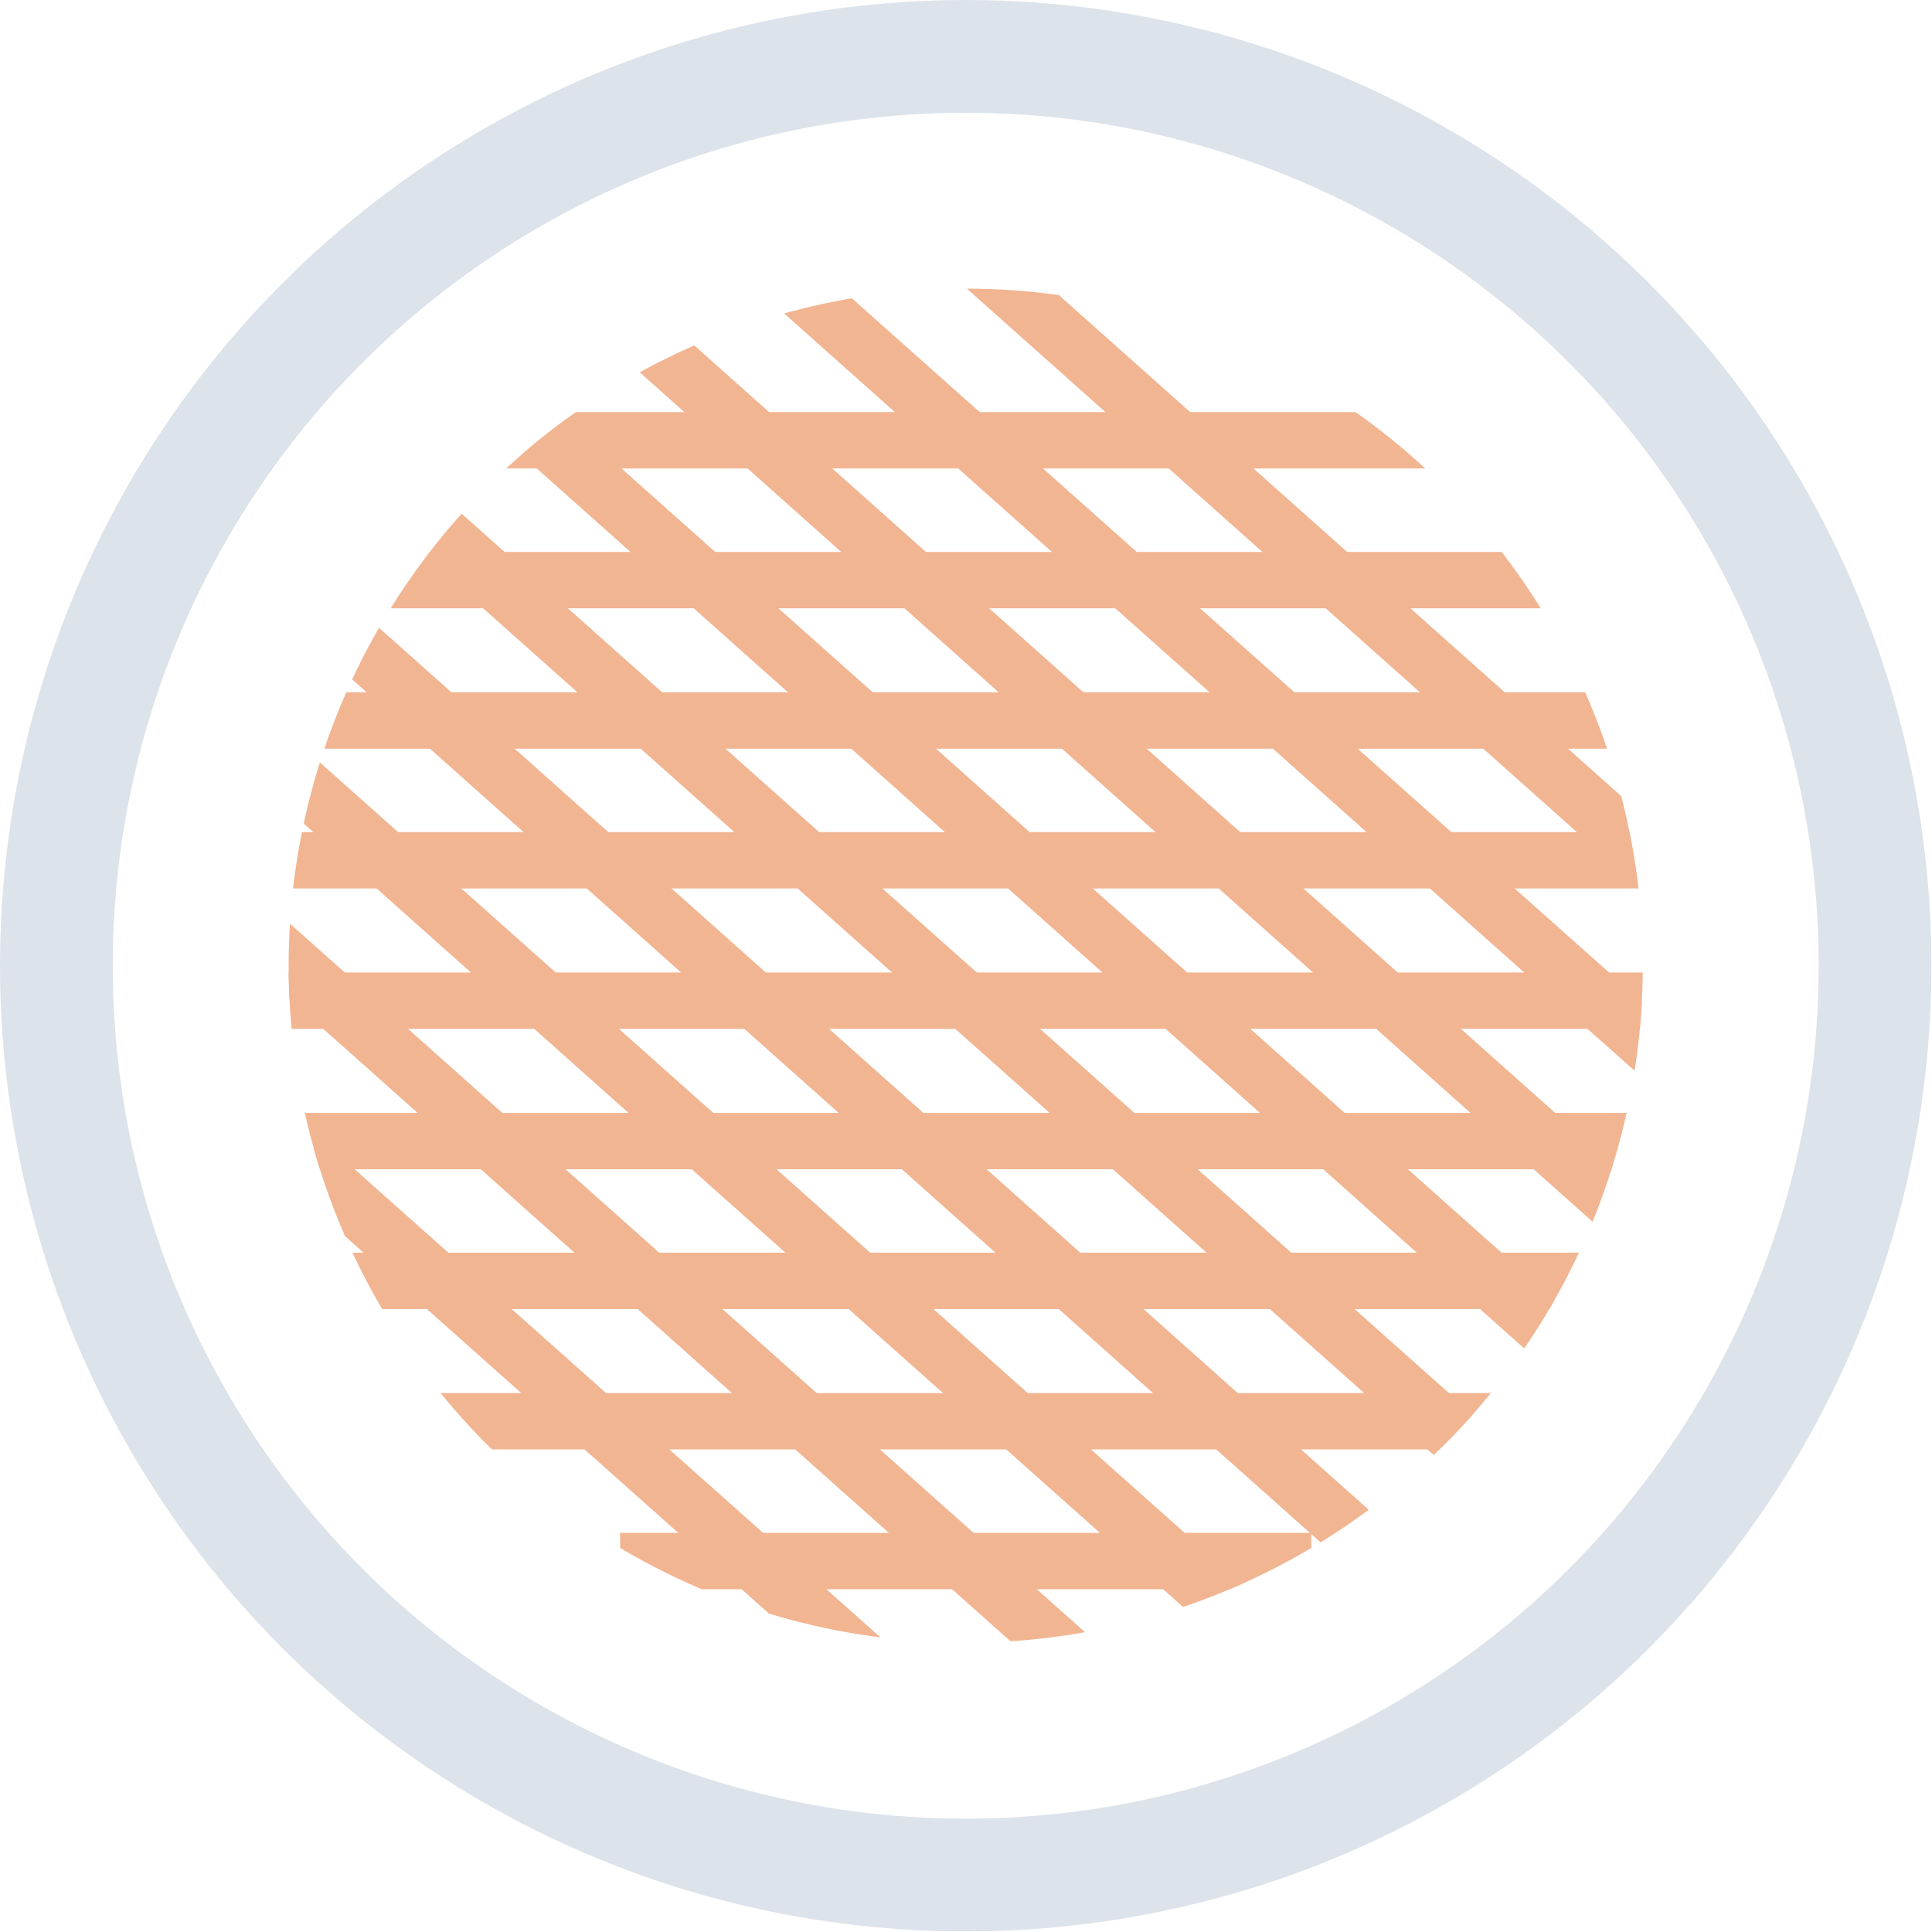 <svg xmlns="http://www.w3.org/2000/svg" xmlns:xlink="http://www.w3.org/1999/xlink" viewBox="0 0 34.27 34.27"><defs><style>.cls-1,.cls-2,.cls-4{fill:none;}.cls-2{stroke:#dde3ea;stroke-width:2px;}.cls-2,.cls-4{stroke-miterlimit:10;}.cls-3{clip-path:url(#clip-path);}.cls-4{stroke:#f2b592;}</style><clipPath id="clip-path"><circle class="cls-1" cx="17.13" cy="17.13" r="12.01"/></clipPath></defs><title>daily 2</title><g id="Слой_2" data-name="Слой 2"><g id="Layer_1" data-name="Layer 1"><circle class="cls-2" cx="17.13" cy="17.13" r="16.13"/><g class="cls-3"><line class="cls-4" x1="8.52" y1="7.81" x2="25.75" y2="7.81"/><line class="cls-4" x1="5.35" y1="10.29" x2="28.92" y2="10.29"/><line class="cls-4" x1="4.4" y1="12.78" x2="29.86" y2="12.78"/><line class="cls-4" x1="3.46" y1="15.26" x2="30.8" y2="15.26"/><line class="cls-4" x1="3.46" y1="17.75" x2="30.8" y2="17.75"/><line class="cls-4" x1="3.46" y1="20.24" x2="30.8" y2="20.24"/><line class="cls-4" x1="5.35" y1="22.72" x2="28.92" y2="22.72"/><line class="cls-4" x1="7.23" y1="25.21" x2="27.03" y2="25.21"/><line class="cls-4" x1="11" y1="27.69" x2="23.26" y2="27.69"/><line class="cls-4" x1="16.51" y1="3.88" x2="30.99" y2="16.78"/><line class="cls-4" x1="12.19" y1="3.36" x2="32" y2="21"/><line class="cls-4" x1="9.75" y1="4.51" x2="31.13" y2="23.57"/><line class="cls-4" x1="7.3" y1="5.66" x2="30.27" y2="26.13"/><line class="cls-4" x1="5.65" y1="7.52" x2="28.62" y2="27.98"/><line class="cls-4" x1="3.99" y1="9.37" x2="26.96" y2="29.84"/><line class="cls-4" x1="3.93" y1="12.64" x2="23.73" y2="30.28"/><line class="cls-4" x1="3.86" y1="15.91" x2="20.49" y2="30.73"/><line class="cls-4" x1="5.37" y1="20.59" x2="15.67" y2="29.76"/></g></g></g></svg>